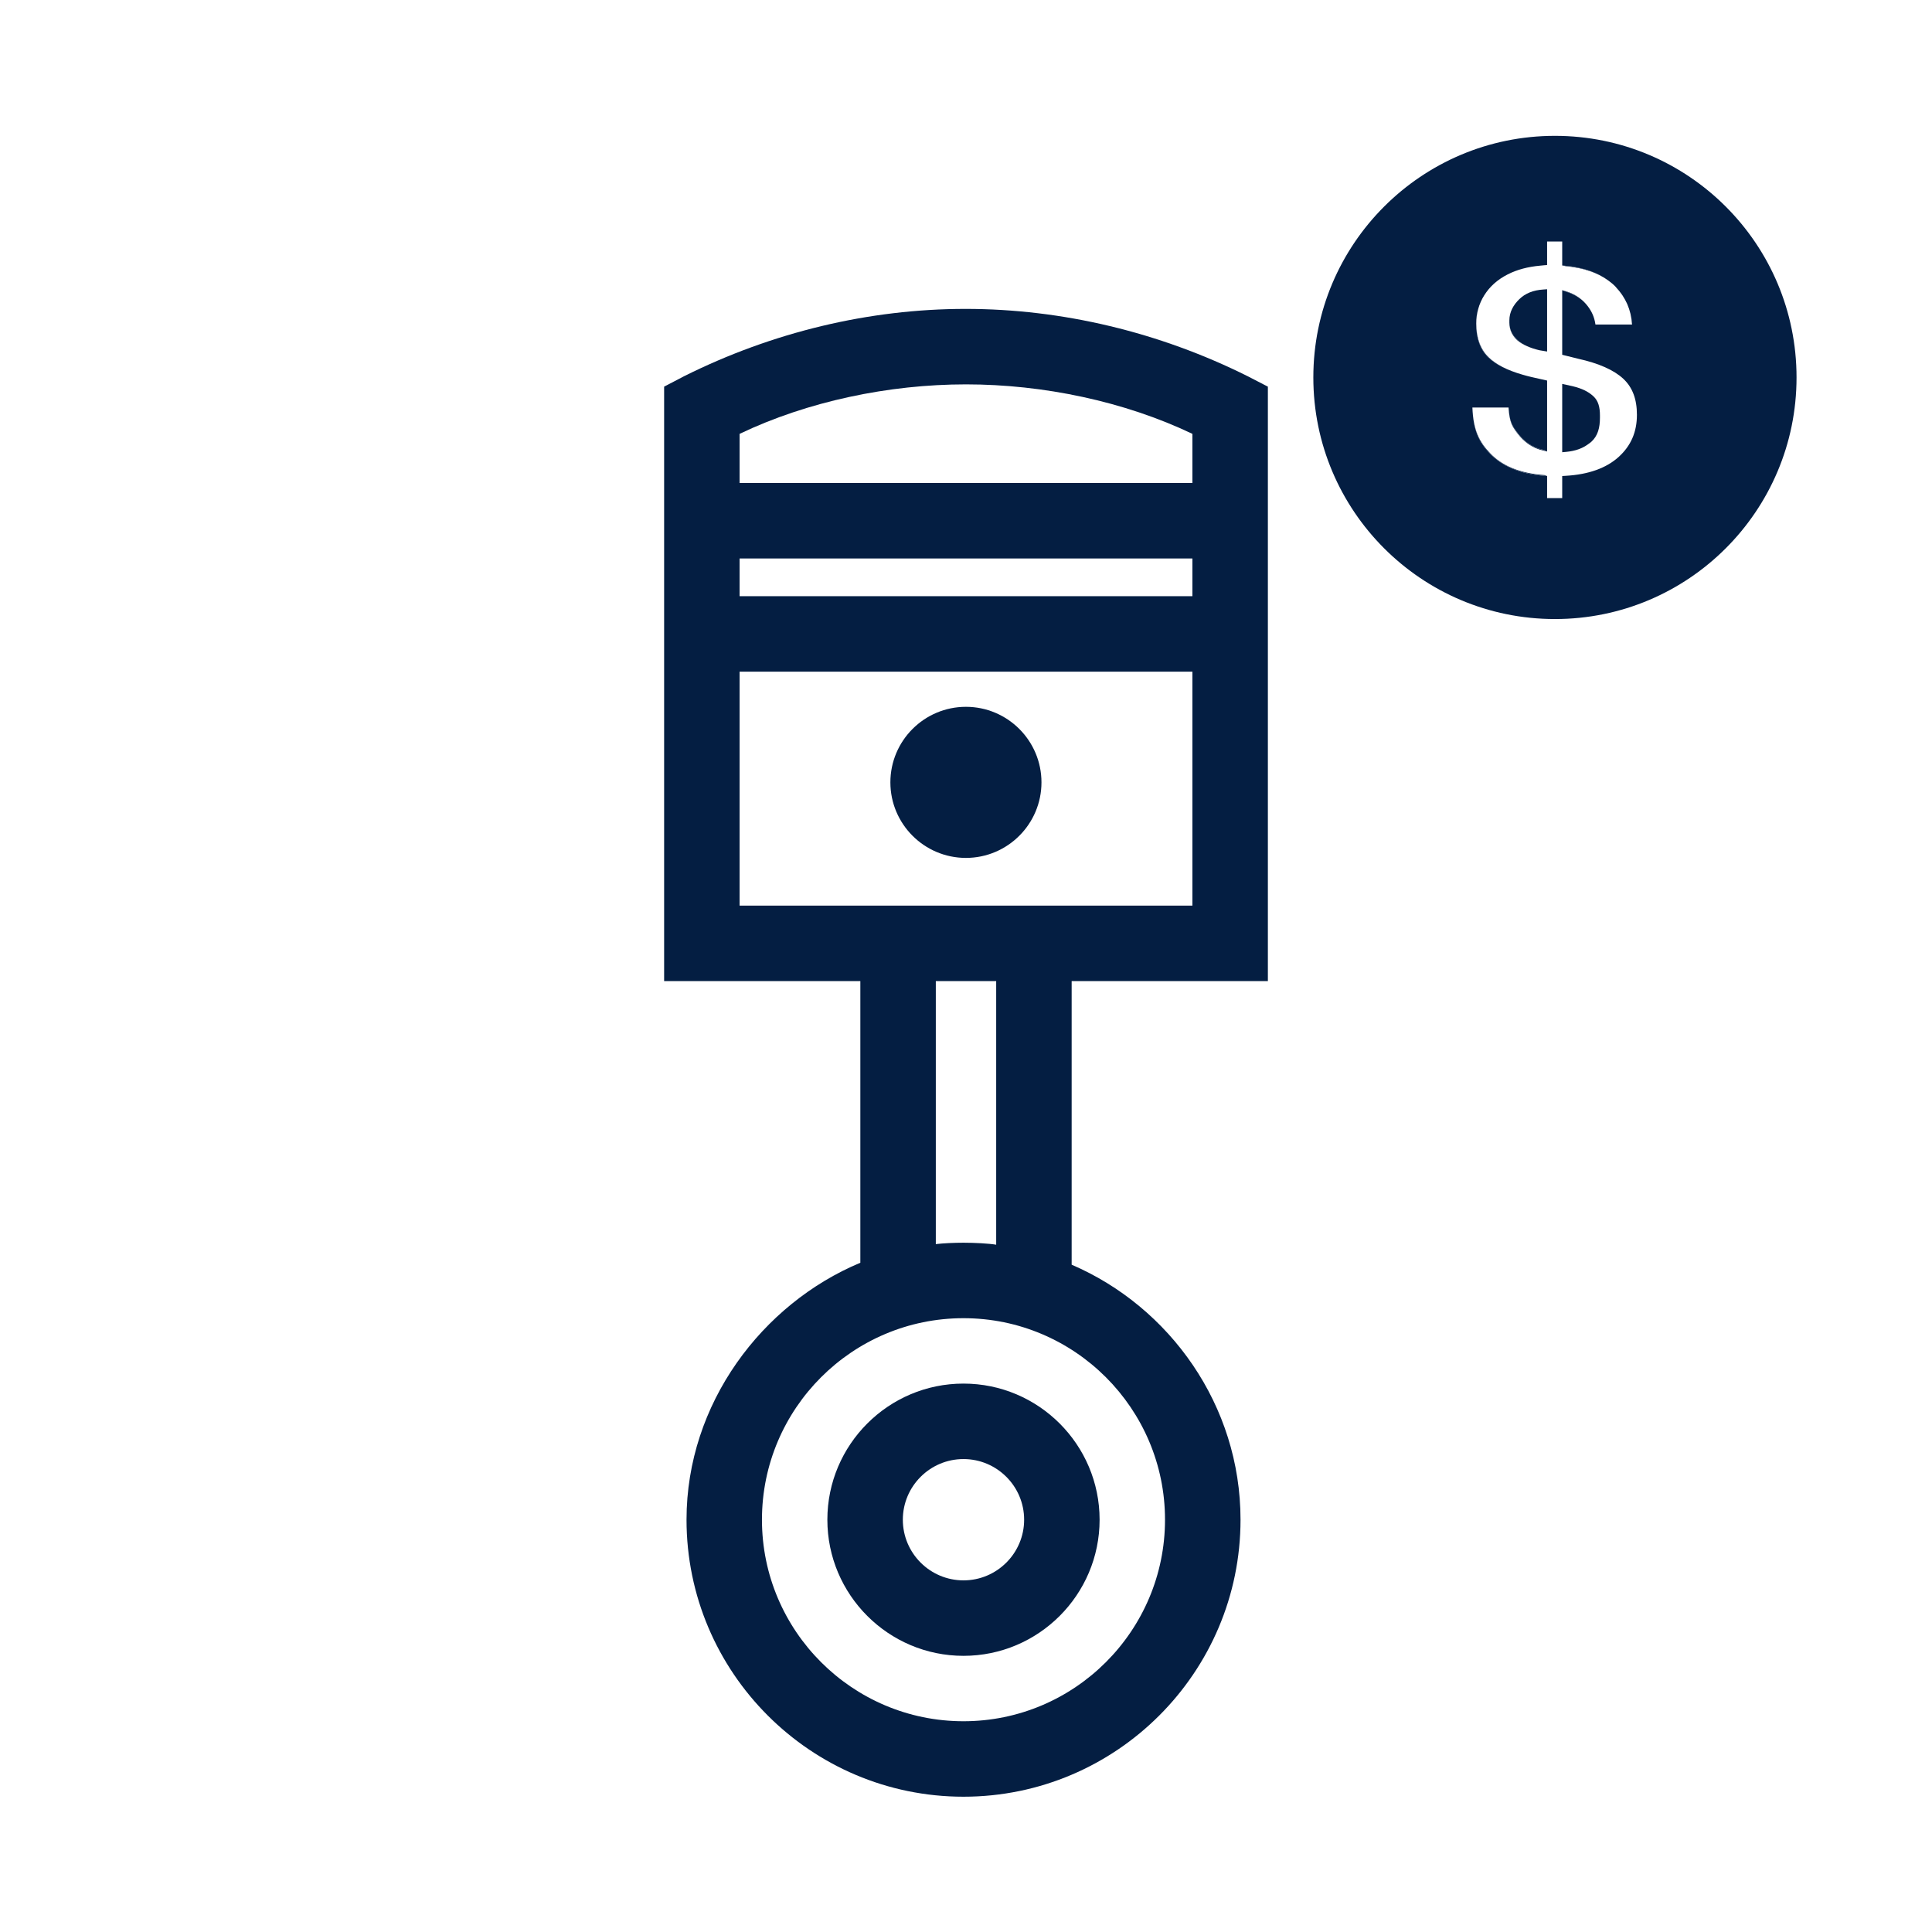 <?xml version="1.0" encoding="utf-8"?>
<!-- Generator: Adobe Illustrator 16.0.3, SVG Export Plug-In . SVG Version: 6.00 Build 0)  -->
<!DOCTYPE svg PUBLIC "-//W3C//DTD SVG 1.1//EN" "http://www.w3.org/Graphics/SVG/1.1/DTD/svg11.dtd">
<svg version="1.1" id="Layer_1" xmlns="http://www.w3.org/2000/svg" xmlns:xlink="http://www.w3.org/1999/xlink" x="0px" y="0px"
	 width="256px" height="256px" viewBox="0 0 256 256" enable-background="new 0 0 256 256" xml:space="preserve">
<g>
	<defs>
		<rect id="SVGID_1_" width="256" height="256"/>
	</defs>
	<clipPath id="SVGID_2_">
		<use xlink:href="#SVGID_1_"  overflow="visible"/>
	</clipPath>
	<path clip-path="url(#SVGID_2_)" fill="#041E42" d="M205,35.12l-0.345,0.024c-0.203,0.011-0.387,0.039-0.581,0.057
		c0.195-0.018,0.382-0.046,0.585-0.057L205,35.12z"/>
	<path clip-path="url(#SVGID_2_)" fill="#041E42" d="M207.668,38.654L207,38.448l0.668,0.255c0.869,0.275,1.607,0.714,2.19,1.269
		C209.277,39.4,208.541,38.93,207.668,38.654"/>
	<path clip-path="url(#SVGID_2_)" fill="#041E42" d="M216.051,41.597c0.104,0.447,0.174,0.913,0.205,1.403
		C216.225,42.51,216.154,42.044,216.051,41.597"/>
	<path clip-path="url(#SVGID_2_)" fill="#041E42" d="M195.615,42.875c0-0.677,0.086-1.331,0.262-1.958
		c-0.184,0.627-0.277,1.281-0.277,1.958c0,1.93,0.524,3.441,1.626,4.494c0.965,0.925,2.465,1.689,4.533,2.283
		c-2.056-0.594-3.511-1.358-4.477-2.283C196.183,46.316,195.615,44.805,195.615,42.875"/>
	<path clip-path="url(#SVGID_2_)" fill="#041E42" d="M213.097,37.16c-1.401-1.031-3.283-1.719-5.627-1.938L207,35.179l0.47,0.092
		C209.81,35.49,211.694,36.144,213.097,37.16"/>
	<path clip-path="url(#SVGID_2_)" fill="#041E42" d="M215.016,39.187c0.21,0.321,0.397,0.654,0.556,1.002
		C215.413,39.841,215.227,39.508,215.016,39.187"/>
	<path clip-path="url(#SVGID_2_)" fill="#041E42" d="M214.169,38.111c0.257,0.276,0.49,0.563,0.7,0.86
		C214.659,38.674,214.426,38.387,214.169,38.111"/>
	<path clip-path="url(#SVGID_2_)" fill="#041E42" d="M215.638,40.34c0.163,0.383,0.299,0.781,0.398,1.2
		C215.937,41.122,215.802,40.723,215.638,40.34"/>
	<path clip-path="url(#SVGID_2_)" fill="#041E42" d="M210.423,58.869c0.151-0.108,0.309-0.212,0.444-0.337
		c0.847-0.77,1.133-1.839,1.133-3.177c0,1.338-0.295,2.407-1.141,3.177C210.723,58.657,210.571,58.761,210.423,58.869"/>
	<path clip-path="url(#SVGID_2_)" fill="#041E42" d="M204.532,59.706L205,59.828l-0.468-0.215c-1.521-0.311-2.57-1.103-3.384-2.173
		c-0.709-0.933-1.131-1.44-1.257-3.44c0.126,2,0.482,2.507,1.191,3.44C201.896,58.51,203.012,59.395,204.532,59.706"/>
	<path clip-path="url(#SVGID_2_)" fill="#041E42" d="M200,42.758c0,0.98,0.405,1.777,1.088,2.367
		c0.327,0.283,0.749,0.529,1.259,0.746c-0.477-0.217-0.865-0.463-1.192-0.746C200.471,44.535,200,43.738,200,42.758"/>
	<path clip-path="url(#SVGID_2_)" fill="#041E42" d="M197.463,60.068c-1.452-1.519-2.245-3.068-2.362-6.068
		c0.117,3,0.845,4.549,2.296,6.068c1.554,1.628,3.954,2.753,7.271,2.978L205,63.079l-0.333-0.126
		C201.351,62.729,199.016,61.696,197.463,60.068"/>
	<path clip-path="url(#SVGID_2_)" fill="#041E42" d="M206.037,18c-17.68,0-32.013,14.333-32.013,32.014
		c0,17.68,14.333,32.013,32.013,32.013c17.681,0,32.014-14.333,32.014-32.013C238.051,32.333,223.718,18,206.037,18 M214.464,60.561
		c-1.634,1.474-3.986,2.311-6.977,2.485L207,63.074V66h-2v-2.921l-0.334-0.033c-3.314-0.224-5.717-1.349-7.27-2.977
		c-1.452-1.519-2.179-3.069-2.296-6.069h4.791c0.126,2,0.548,2.507,1.257,3.441c0.813,1.069,1.864,1.862,3.384,2.172L205,59.829
		v-9.403l-2.091-0.471c-0.405-0.095-0.784-0.197-1.149-0.303c-2.069-0.593-3.569-1.358-4.535-2.282
		c-1.101-1.053-1.626-2.565-1.626-4.495c0-0.677,0.095-1.331,0.277-1.957c0.177-0.627,0.44-1.226,0.798-1.794
		c0.713-1.138,1.735-2.069,3.103-2.765c1.239-0.63,2.66-1.009,4.297-1.157c0.195-0.018,0.378-0.046,0.581-0.057L205,35.121V32h2
		v3.179l0.47,0.043c2.344,0.219,4.226,0.907,5.627,1.938c0.355,0.258,0.688,0.533,0.979,0.837c0.035,0.037,0.06,0.078,0.093,0.115
		c0.257,0.276,0.49,0.562,0.7,0.86c0.05,0.071,0.1,0.143,0.146,0.216c0.211,0.321,0.396,0.654,0.556,1.002
		c0.022,0.05,0.045,0.1,0.066,0.15c0.164,0.383,0.299,0.782,0.398,1.2c0.005,0.019,0.011,0.039,0.015,0.058
		c0.104,0.447,0.174,0.913,0.205,1.402h-4.85c-0.143-1-0.493-1.731-1.025-2.436c-0.157-0.206-0.332-0.404-0.522-0.591
		c-0.583-0.555-1.321-0.994-2.19-1.269L207,38.449v8.561l2.125,0.527c2.707,0.601,4.725,1.492,5.965,2.647
		c1.219,1.133,1.811,2.697,1.811,4.781C216.9,57.256,216.099,59.086,214.464,60.561"/>
	<path clip-path="url(#SVGID_2_)" fill="#041E42" d="M210.423,58.869c0.148-0.108,0.3-0.212,0.437-0.337
		c0.846-0.77,1.141-1.839,1.141-3.177v-0.312c0-1.078-0.21-1.937-0.887-2.554c-0.642-0.583-1.461-1.016-2.786-1.327L207,50.871
		v9.052l0.564-0.053C208.778,59.753,209.68,59.409,210.423,58.869"/>
	<path clip-path="url(#SVGID_2_)" fill="#041E42" d="M201.33,39.629c-0.801,0.771-1.33,1.718-1.33,2.817v0.312
		c0,0.98,0.471,1.777,1.154,2.367c0.327,0.282,0.716,0.529,1.192,0.745c0.456,0.207,0.991,0.387,1.641,0.541L205,46.578v-8.251
		l-0.46,0.032C203.151,38.443,202.118,38.87,201.33,39.629"/>
	<path clip-path="url(#SVGID_2_)" fill="#041E42" d="M168,130V51.233l-2.673-1.38c-11.694-5.837-24.59-8.922-37.384-8.922
		c-12.794,0-25.61,3.085-37.304,8.922L88,51.233V130h26v37.32c-13,5.435-23.032,18.645-23.032,34.05
		c0,20.238,16.463,36.703,36.701,36.703c20.239,0,36.707-16.465,36.707-36.703c0-15.159-9.376-28.2-22.376-33.791V130H168z
		 M98,57.488c9-4.298,19.746-6.557,30-6.557c10.255,0,21,2.259,30,6.557V64H98V57.488z M98,74h60v5H98V74z M154.37,201.37
		c0,14.725-11.979,26.703-26.703,26.703c-14.725,0-26.704-11.979-26.704-26.703c0-14.724,11.979-26.703,26.704-26.703
		C142.392,174.667,154.37,186.646,154.37,201.37 M124,164.851V130h8v34.93c-1-0.167-2.86-0.263-4.323-0.263
		C126.436,164.667,125,164.731,124,164.851 M98,89h60v31H98V89z"/>
	<path clip-path="url(#SVGID_2_)" fill="#041E42" d="M109.63,201.37c0,9.945,8.092,18.037,18.037,18.037
		c9.945,0,18.036-8.092,18.036-18.037s-8.091-18.037-18.036-18.037C117.722,183.333,109.63,191.425,109.63,201.37 M135.703,201.37
		c0,4.432-3.605,8.037-8.036,8.037c-4.432,0-8.037-3.605-8.037-8.037s3.605-8.037,8.037-8.037
		C132.098,193.333,135.703,196.938,135.703,201.37"/>
	<path clip-path="url(#SVGID_2_)" fill="#041E42" d="M127.99,93.657c-5.52,0-10.01,4.49-10.01,10.01c0,5.519,4.49,10.01,10.01,10.01
		c5.52,0,10.01-4.491,10.01-10.01C138,98.147,133.51,93.657,127.99,93.657"/>
</g>
</svg>
